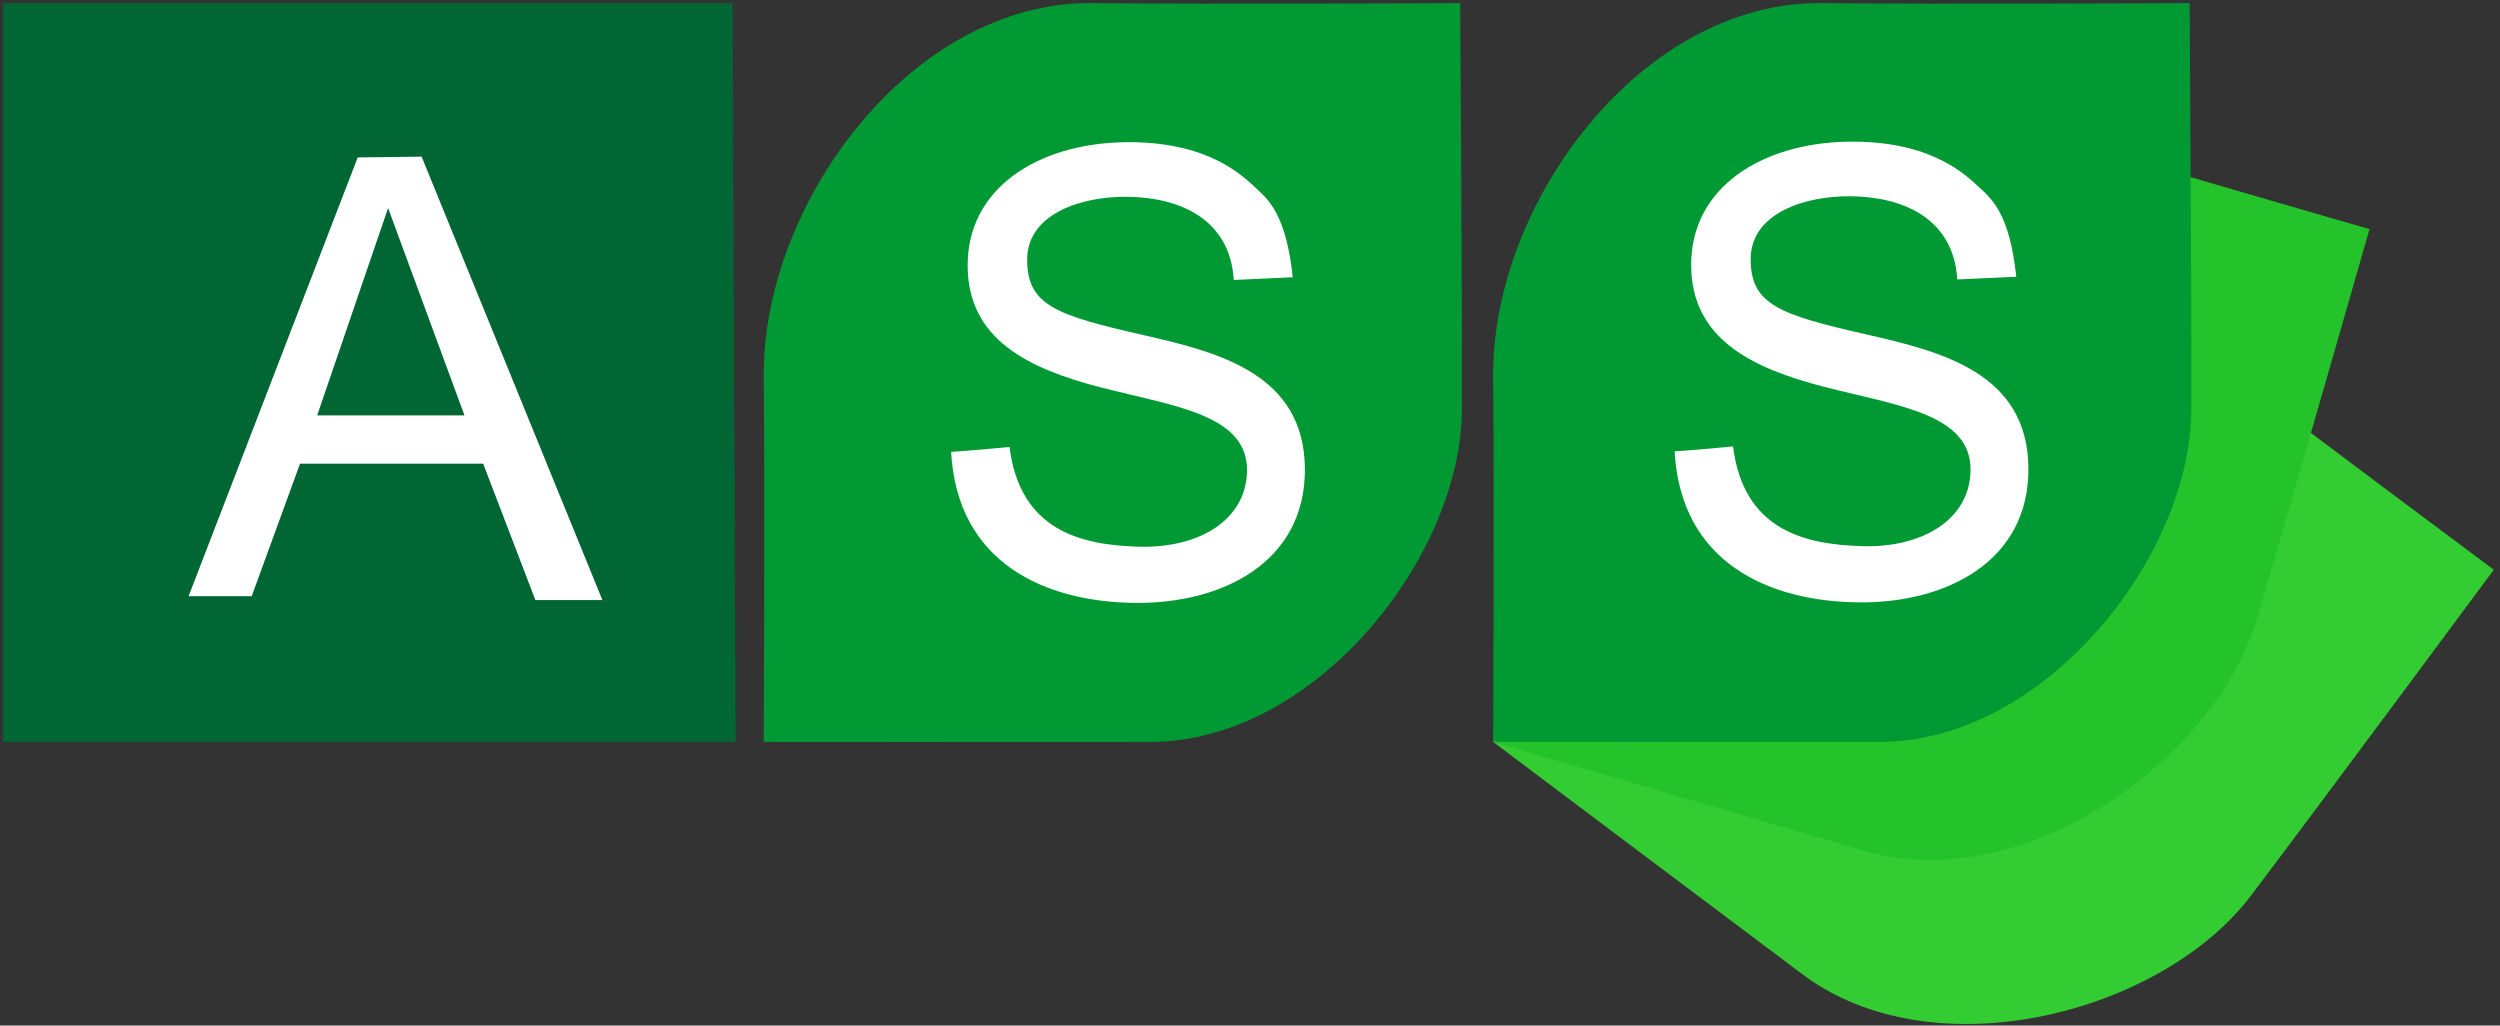 <?xml version="1.0" encoding="UTF-8" standalone="no"?>
<!-- Created with Inkscape (http://www.inkscape.org/) -->

<svg
   xmlns:dc="http://purl.org/dc/elements/1.1/"
   xmlns:cc="http://creativecommons.org/ns#"
   xmlns:rdf="http://www.w3.org/1999/02/22-rdf-syntax-ns#"
   xmlns:svg="http://www.w3.org/2000/svg"
   xmlns="http://www.w3.org/2000/svg"
   version="1.1"
   width="802"
   height="329"
   id="svg2">
  <rect width="100%" height="100%" fill="#333333" stroke="none"/>
  <defs
     id="defs4" />
  <g
     transform="translate(1,-365.005)"
     id="layer2">
    <path
       d="m 577.24,677.568 c -32.292,-24.173 -99.222,-74.554 -99.222,-74.554 0,0 47.504,-62.584 70.216,-93.449 33.207,-45.127 110.545,-67.915 156.393,-32.727 30.715,23.574 94.391,70.924 94.391,70.924 0,0 -52.063,70.343 -77.89,104.537 -28.381,37.575 -101.499,57.001 -143.888,25.27 z"
       id="path2997-7-4-0-9"
       style="color:#000000;fill:#33cc33;fill-opacity:1;stroke:none;stroke-width:1.5;marker:none;visibility:visible;display:inline;overflow:visible;enable-background:accumulate" />
    <path
       d="M 236,238 1,238 1,1 235,1 z"
       transform="translate(-1,365.005)"
       id="path2997"
       style="color:#000000;fill:#006633;fill-opacity:1;stroke:none;stroke-width:1.5;marker:none;visibility:visible;display:inline;overflow:visible;enable-background:accumulate" />
    <path
       d="m 124.5,66.75 24.5,66.5 -47.25,0 z m -64,124.5 20.25,0 15.5,-42.5 58.75,0 16.75,43.75 21.5,0 -58,-142.25 -20.5,0.25 z"
       transform="translate(-1,365.005)"
       id="path3769"
       style="color:#000000;fill:#ffffff;fill-opacity:1;fill-rule:evenodd;stroke:none;stroke-width:1.5;marker:none;visibility:visible;display:inline;overflow:visible;enable-background:accumulate" />
    <path
       d="m 368.11,603.005 c -40.337,0.072 -124.11,0 -124.11,0 0,0 0.383,-78.57 0,-116.889 -0.56,-56.025 47.58,-120.702 105.371,-120.111 38.717,0.396 118.067,0 118.067,0 0,0 0.633,87.512 0.525,130.363 -0.118,47.088 -46.905,106.542 -99.854,106.637 z"
       id="path2997-7"
       style="color:#000000;fill:#009933;fill-opacity:1;stroke:none;stroke-width:1.5;marker:none;visibility:visible;display:inline;overflow:visible;enable-background:accumulate" />
    <path
       d="m 395.803,89.821 18.915,-0.884 c -2.121,-19.799 -7.601,-24.749 -11.667,-28.461 -4.066,-3.712 -15.203,-15.38 -42.603,-14.849 -27.4,0.53 -50.205,14.672 -50.028,39.775 0.166,23.513 19.445,32.88 42.78,38.891 23.335,6.01 47.199,8.662 46.846,26.87 -0.309,15.911 -15.733,24.749 -34.648,24.218 -18.915,-0.53 -38.184,-5.303 -41.543,-31.997 -8.839,0.884 -18.738,1.591 -18.738,1.591 1.945,35.532 29.976,48.251 59.397,48.437 27.931,0.177 54.265,-13.258 54.094,-42.957 -0.177,-30.582 -27.754,-37.477 -51.796,-42.957 -28.05,-6.394 -37.3,-9.546 -37.3,-24.218 0,-14.672 17.324,-20.329 32.173,-20.153 16.44,0.196 32.88,6.894 34.118,26.693 z"
       transform="translate(-1,365.005)"
       id="path3772"
       style="color:#000000;fill:#ffffff;fill-opacity:1;fill-rule:evenodd;stroke:none;stroke-width:0.4;marker:none;visibility:visible;display:inline;overflow:visible;enable-background:accumulate" />
    <path
       d="M 597.098,637.952 C 558.372,626.664 478.009,603.008 478.009,603.008 c 0,0 22.489,-75.283 32.911,-112.161 15.237,-53.917 79.64,-102.422 134.927,-85.583 37.039,11.281 113.291,33.243 113.291,33.243 0,0 -24.032,84.149 -36.201,125.237 -13.371,45.15 -75.005,89.025 -125.839,74.208 z"
       id="path2997-7-4-0"
       style="color:#000000;fill:#24c22b;fill-opacity:1;stroke:none;stroke-width:1.5;marker:none;visibility:visible;display:inline;overflow:visible;enable-background:accumulate" />
    <path
       d="m 602.11,603.005 c -40.337,0.072 -124.11,0 -124.11,0 0,0 0.383,-78.57 0,-116.889 -0.56,-56.025 47.58,-120.702 105.371,-120.111 38.717,0.396 118.067,0 118.067,0 0,0 0.633,87.512 0.525,130.363 -0.118,47.088 -46.905,106.542 -99.854,106.637 z"
       id="path2997-7-4"
       style="color:#000000;fill:#009933;fill-opacity:1;stroke:none;stroke-width:1.5;marker:none;visibility:visible;display:inline;overflow:visible;enable-background:accumulate" />
    <path
       d="m 626.91,454.657 18.915,-0.884 c -2.121,-19.799 -7.601,-24.749 -11.667,-28.461 -4.066,-3.712 -15.203,-15.38 -42.603,-14.849 -27.4,0.53 -50.205,14.672 -50.028,39.775 0.166,23.513 19.445,32.88 42.78,38.891 23.335,6.01 47.199,8.662 46.846,26.87 -0.309,15.911 -15.733,24.749 -34.648,24.218 -18.915,-0.53 -38.184,-5.303 -41.543,-31.997 -8.839,0.884 -18.738,1.591 -18.738,1.591 1.945,35.532 29.976,48.251 59.397,48.437 27.931,0.177 54.265,-13.258 54.094,-42.957 -0.177,-30.582 -27.754,-37.477 -51.796,-42.957 -28.05,-6.394 -37.3,-9.546 -37.3,-24.218 0,-14.672 17.324,-20.329 32.173,-20.153 16.44,0.196 32.88,6.894 34.118,26.693 z"
       id="path3772-1"
       style="color:#000000;fill:#ffffff;fill-opacity:1;fill-rule:evenodd;stroke:none;stroke-width:0.4;marker:none;visibility:visible;display:inline;overflow:visible;enable-background:accumulate" />
  </g>
  <g
     transform="translate(1,-365.005)"
     id="layer1"
     style="display:inline" />
</svg>
